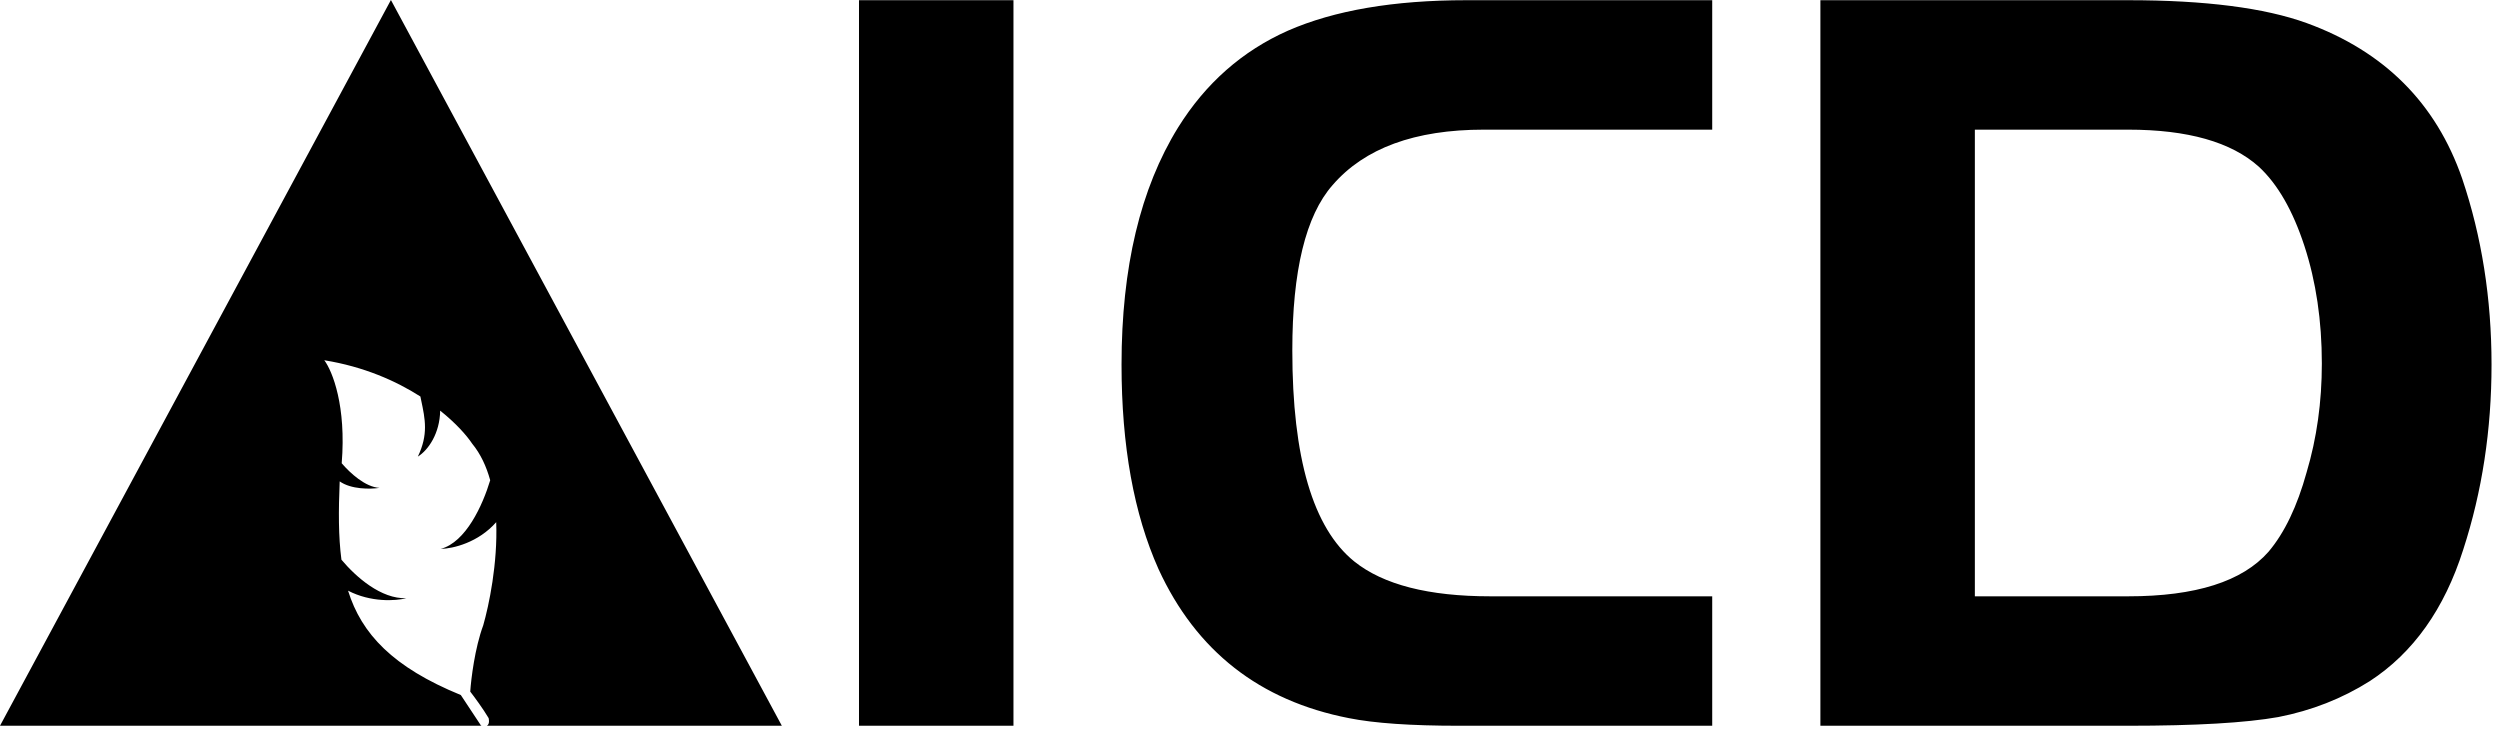 <svg viewBox="0 0 122 36" fill="currentColor" xmlns="http://www.w3.org/2000/svg">
    <path fill-rule="evenodd" clip-rule="evenodd"
        d="M19.077 0L0 35.417H23.511C23.496 35.412 23.482 35.407 23.469 35.402L22.488 33.918C19.169 32.561 17.641 30.931 16.985 28.825C18.103 29.404 19.308 29.327 19.834 29.192C18.597 29.241 17.368 28.154 16.662 27.313C16.511 26.172 16.519 24.906 16.577 23.491C17.133 23.886 18.065 23.876 18.519 23.809C17.829 23.767 17.094 23.096 16.675 22.607C16.903 19.827 16.229 18.119 15.825 17.58C17.755 17.892 19.323 18.588 20.515 19.349C20.527 19.409 20.54 19.469 20.552 19.528L20.552 19.528L20.552 19.529C20.751 20.465 20.907 21.205 20.391 22.282C20.905 21.964 21.464 21.142 21.48 20.039C22.244 20.649 22.768 21.239 23.042 21.65C23.454 22.151 23.737 22.765 23.922 23.436C23.555 24.654 22.735 26.463 21.504 26.787C22.118 26.773 23.344 26.474 24.215 25.482C24.291 27.496 23.859 29.551 23.581 30.518C23.173 31.618 22.989 33.132 22.948 33.751C23.135 33.991 23.575 34.587 23.846 35.045C23.891 35.269 23.839 35.375 23.755 35.417H38.154L19.077 0ZM41.919 35.417V0.01H49.457V35.417H41.919ZM83.556 29.1V35.417H71.187C68.851 35.417 67.064 35.293 65.826 35.045C61.473 34.196 58.376 31.772 56.536 27.773C55.333 25.083 54.731 21.757 54.731 17.793C54.731 13.051 55.651 9.194 57.491 6.221C58.836 4.062 60.623 2.487 62.853 1.496C65.118 0.505 68.02 0.01 71.558 0.01H83.556V6.327H72.408C69.046 6.327 66.586 7.229 65.029 9.034C63.72 10.521 63.065 13.21 63.065 17.103C63.065 22.341 64.074 25.773 66.091 27.401C67.507 28.534 69.718 29.1 72.726 29.1H83.556ZM103.857 0.01H88.835V35.417H103.857C107.149 35.417 109.59 35.276 111.183 34.992C112.811 34.674 114.297 34.09 115.642 33.241C117.765 31.86 119.287 29.719 120.207 26.817C121.127 23.986 121.587 20.978 121.587 17.793C121.587 14.573 121.11 11.547 120.154 8.716C118.88 5.035 116.35 2.505 112.563 1.125C110.511 0.382 107.609 0.01 103.857 0.01ZM96.373 29.1V6.327H103.857C106.759 6.327 108.883 6.929 110.227 8.132C111.148 8.981 111.891 10.273 112.457 12.007C113.023 13.741 113.306 15.652 113.306 17.74C113.306 19.616 113.059 21.385 112.563 23.049C112.103 24.712 111.484 26.003 110.705 26.924C109.431 28.375 107.149 29.1 103.857 29.1H96.373Z" />
</svg>